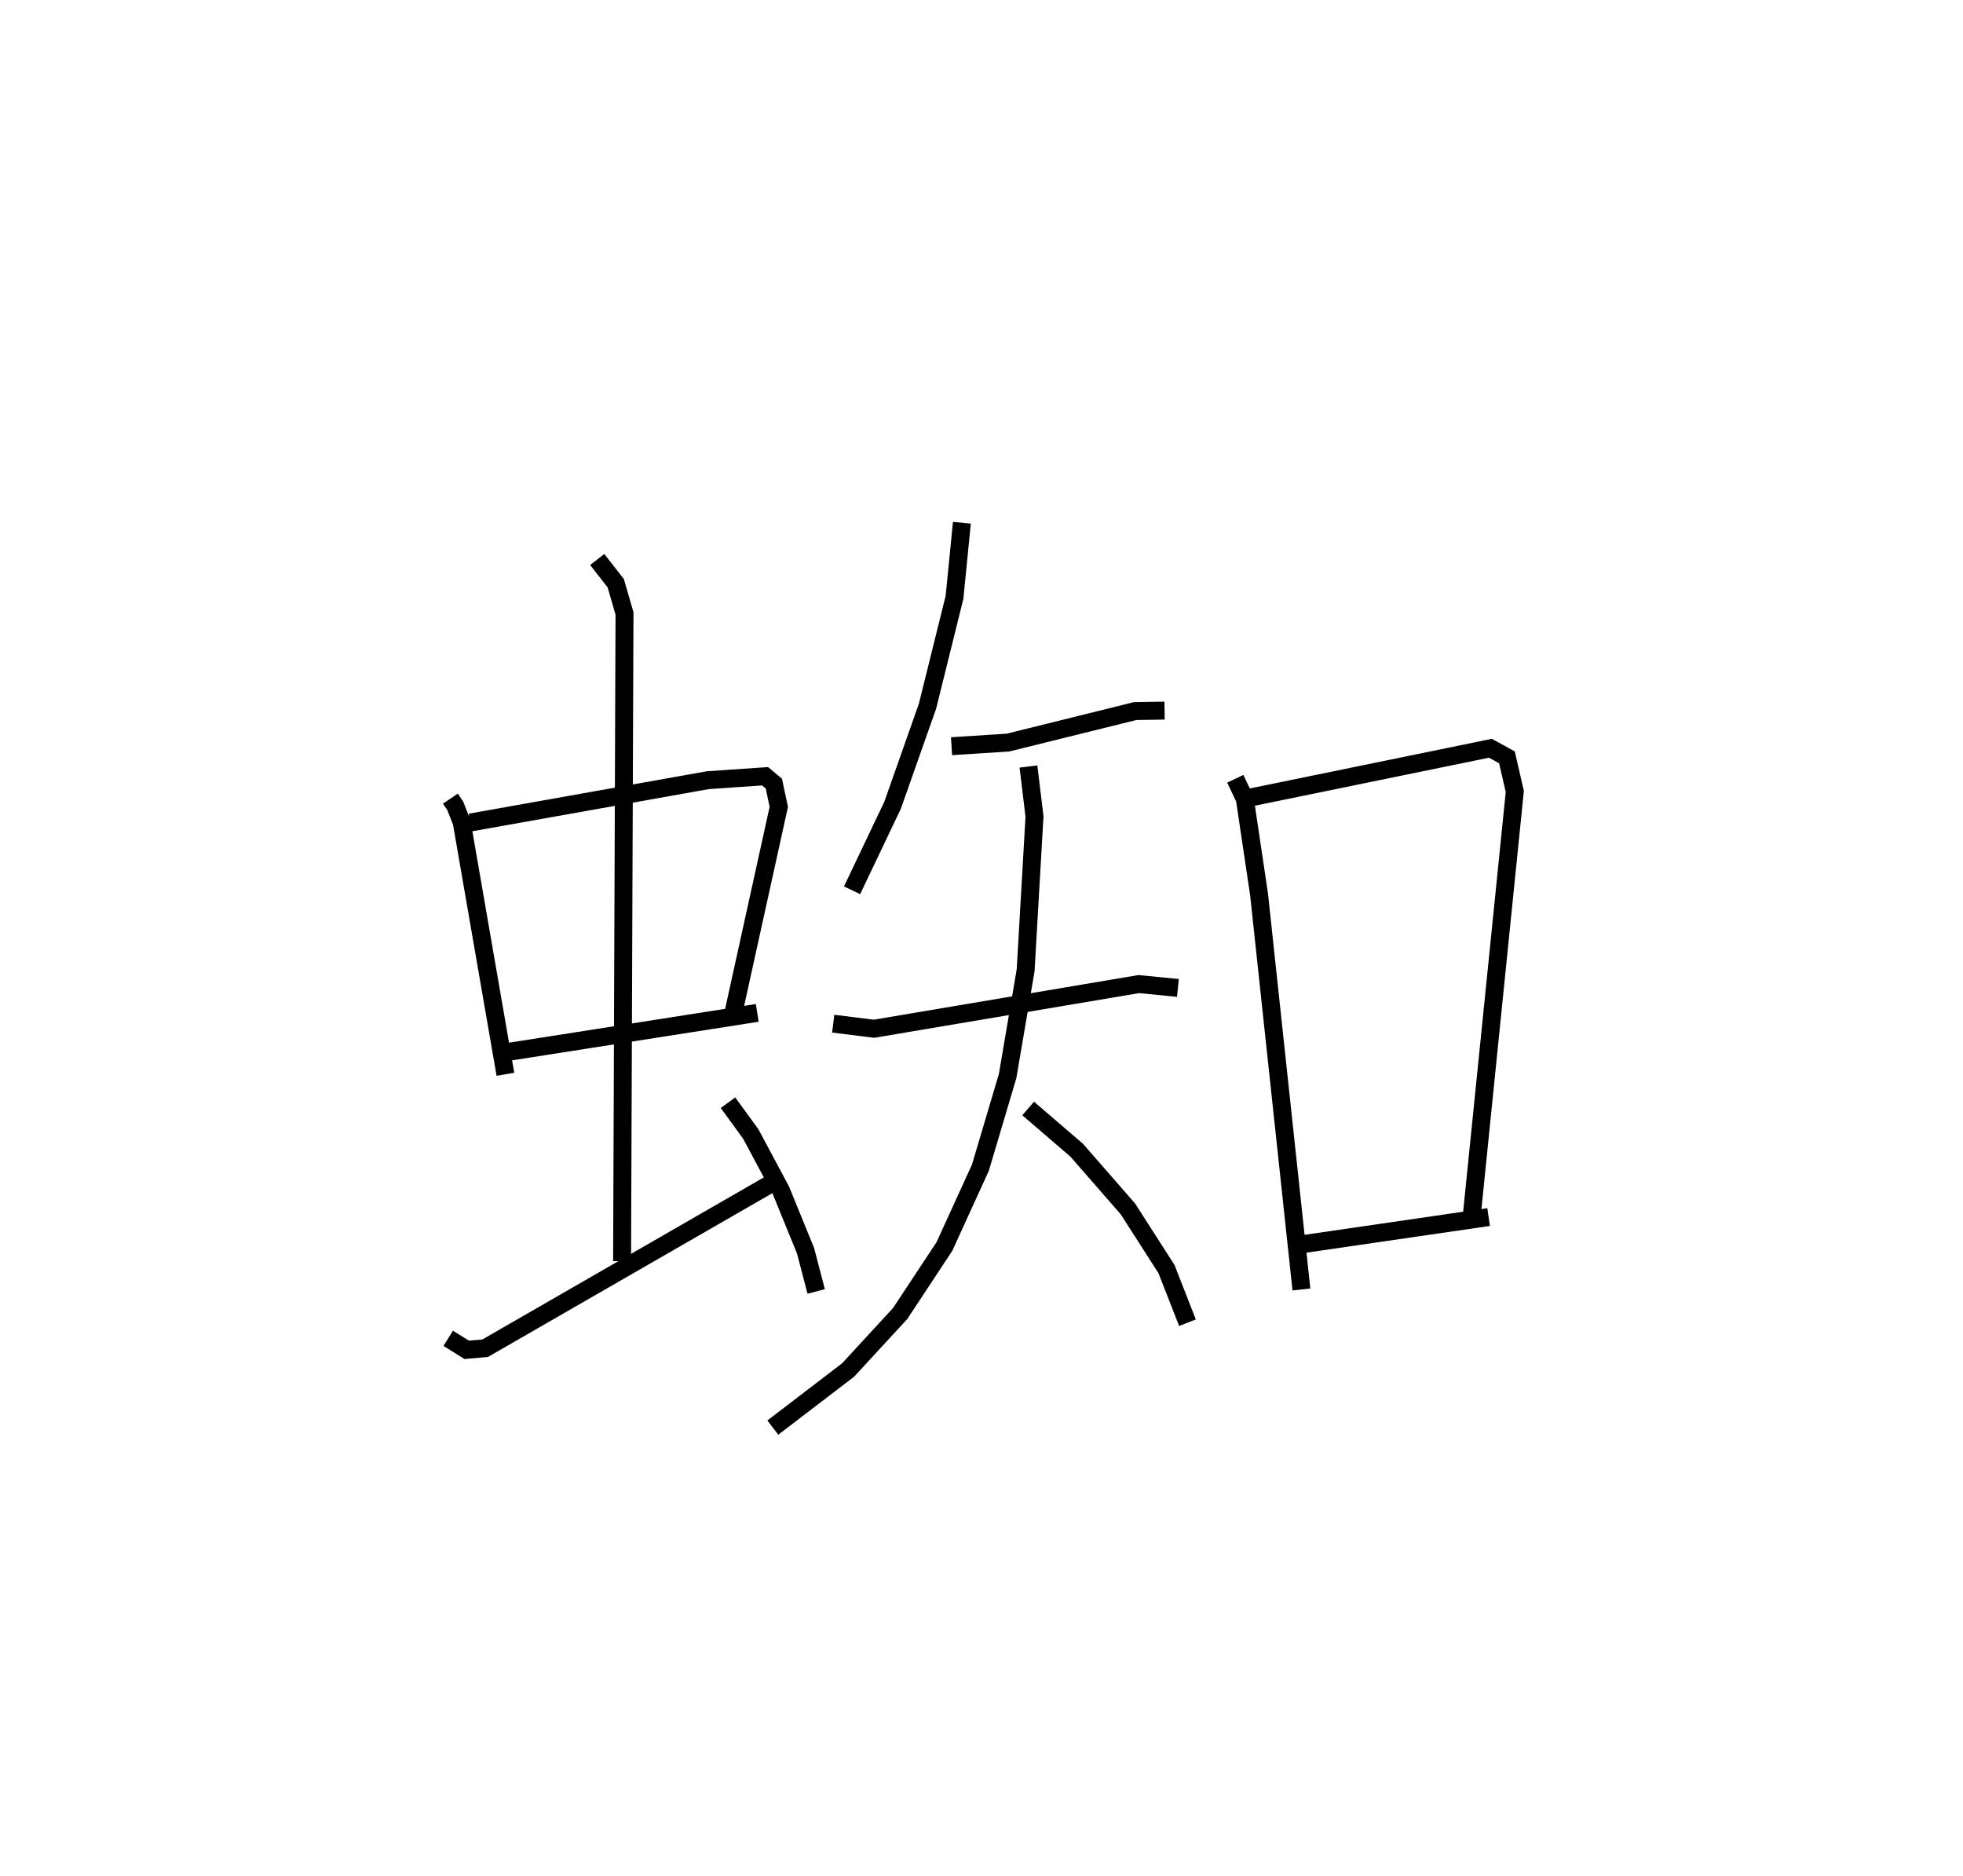 <?xml version="1.0" encoding="utf-8" ?>
<svg baseProfile="full" height="104.624" version="1.1" width="109.493" xmlns="http://www.w3.org/2000/svg" xmlns:ev="http://www.w3.org/2001/xml-events" xmlns:xlink="http://www.w3.org/1999/xlink"><defs /><rect fill="white" height="104.624" width="109.493" x="0" y="0" /><path d="M25,25 m0.0,0.0 m0.121,19.542 l0.266,0.391 0.367,0.928 l2.437,14.057 m-1.959,-14.043 l13.257,-2.362 3.186,-0.218 l0.489,0.41 0.276,1.295 l-2.558,11.614 m-12.538,2.054 l13.894,-2.175 m-8.925,-25.287 l1.033,1.323 0.488,1.686 l-0.135,36.126 m-9.698,4.302 l1.03,0.642 1.03,-0.09 l16.332,-9.404 m-2.787,-4.289 l1.271,1.745 1.677,3.133 l1.376,3.371 0.597,2.279 m8.126,-42.875 l-0.412,4.161 -1.505,6.067 l-1.949,5.529 -2.26,4.743 m5.549,-8.036 l3.149,-0.203 7.09,-1.756 l1.643,-0.027 m-18.482,17.461 l2.275,0.283 14.77,-2.491 l2.181,0.215 m-8.336,-12.349 l0.337,2.787 -0.495,8.579 l-1.005,5.898 -1.518,5.111 l-2.006,4.392 -2.467,3.738 l-2.903,3.151 -4.202,3.214 m14.242,-17.798 l2.71,2.33 2.853,3.27 l2.153,3.357 1.17,2.991 m2.667,-30.336 l0.532,1.118 0.795,5.336 l2.362,22.029 m-2.882,-27.433 l13.424,-2.753 0.922,0.506 l0.438,1.904 -2.397,23.623 m-9.74,1.67 l10.677,-1.555 " fill="none" stroke="black" stroke-width="1" /></svg>